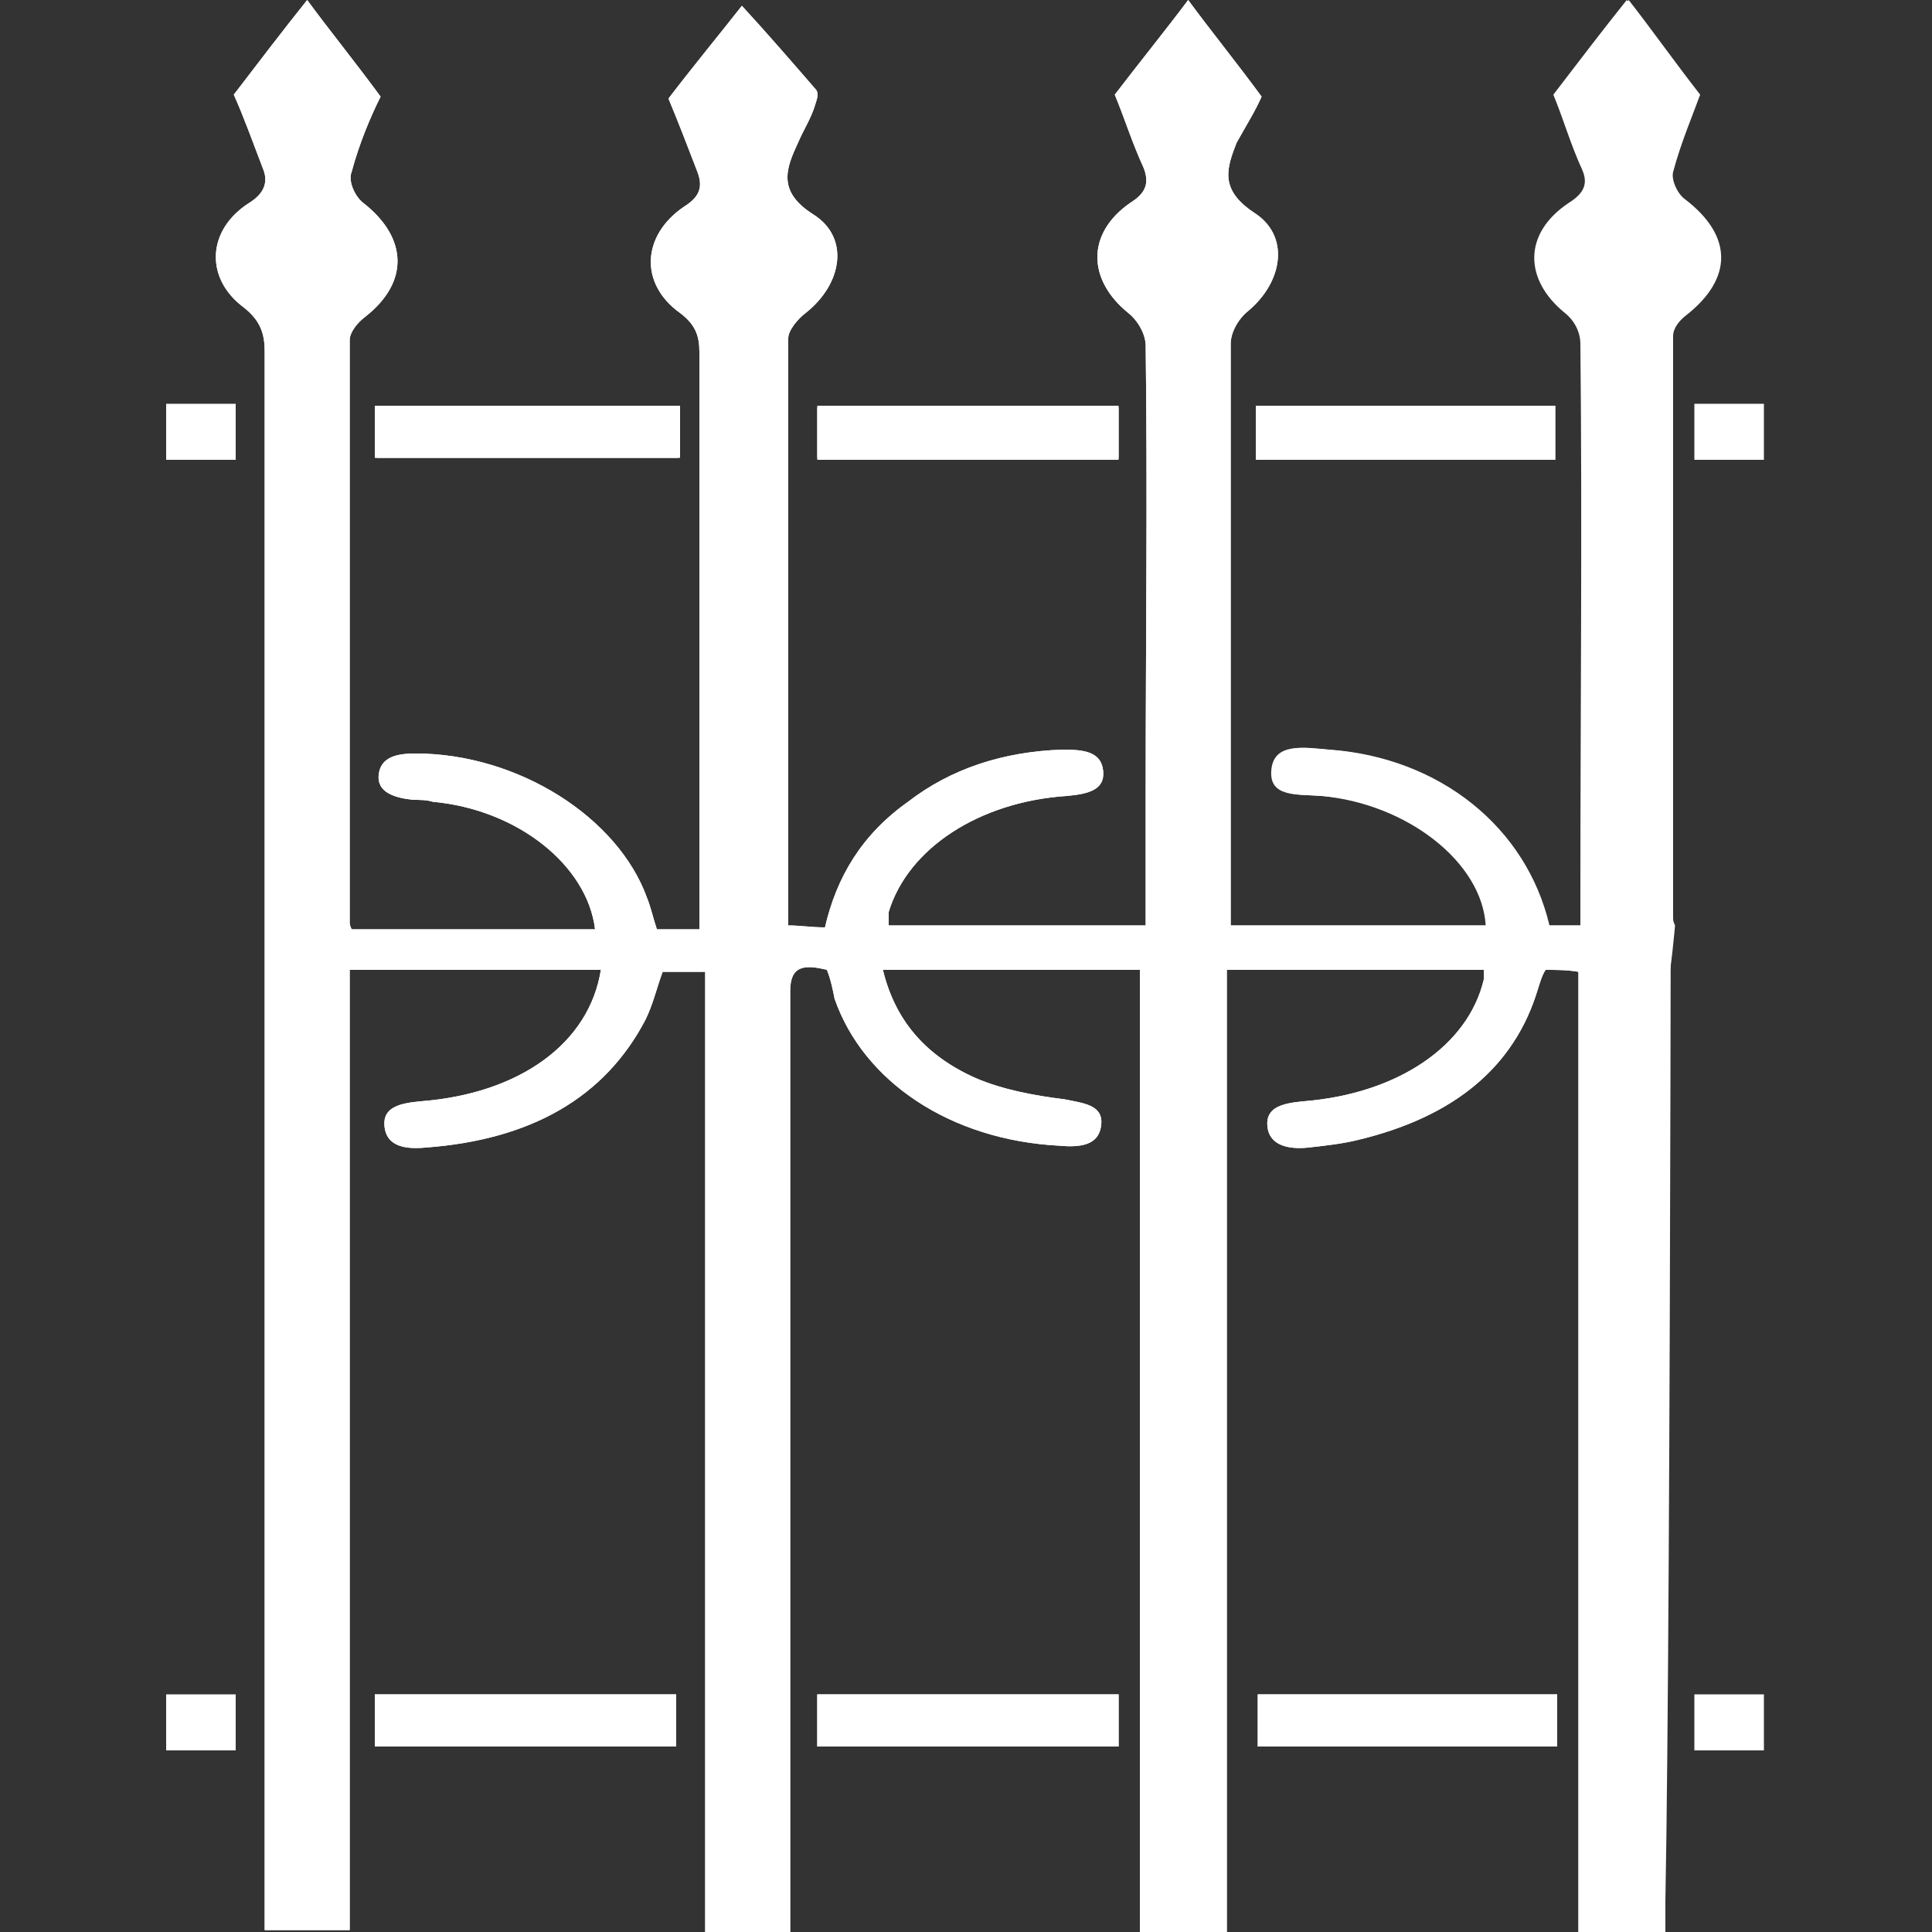 <?xml version="1.0" encoding="utf-8"?>
<!-- Generator: Adobe Illustrator 22.1.0, SVG Export Plug-In . SVG Version: 6.00 Build 0)  -->
<svg version="1.1" id="Calque_1" xmlns="http://www.w3.org/2000/svg" xmlns:xlink="http://www.w3.org/1999/xlink" x="0px" y="0px"
	 viewBox="0 0 100 100" style="enable-background:new 0 0 100 100;" xml:space="preserve">
<rect x="0" y="0" width="100" height="100" fill="#333333" stroke="none"/>
<style type="text/css">
	.st0{fill:#FFFFFF;}
</style>
<g>
	<rect x="42.3" y="87.7" class="st0" width="15.6" height="2.7"/>
	<rect x="19.4" y="87.7" class="st0" width="15.6" height="2.7"/>
	<rect x="65.1" y="87.7" class="st0" width="15.5" height="2.7"/>
	<rect x="65" y="21" class="st0" width="15.5" height="2.8"/>
	<rect x="19.5" y="21" class="st0" width="15.7" height="2.7"/>
	<rect x="42.3" y="21" class="st0" width="15.6" height="2.7"/>
	<path class="st0" d="M86.7,47.9c-0.1-0.2-0.1-0.3-0.1-0.4c0-10,0-20.1,0-30.1c0-0.4,0.3-0.8,0.7-1.1c2.4-1.9,2.4-4.1-0.1-6
		c-0.4-0.3-0.7-1-0.6-1.4c0.4-1.5,1-2.9,1.4-4c-1.4-1.8-2.6-3.5-3.7-4.9c-1.2,1.5-2.5,3.2-3.8,4.9c0.5,1.2,0.9,2.6,1.5,3.9
		c0.3,0.7,0.1,1.2-0.7,1.7c-2.4,1.6-2.3,4-0.2,5.7c0.5,0.4,0.8,1,0.8,1.6c0.1,9.5,0,19,0,28.5c0,0.5,0,1,0,1.6h-1.7
		c-1.2-5.1-5.7-8.7-11.4-9.1c-1.2-0.1-2.8-0.4-2.9,1.1c-0.1,1.4,1.4,1.2,2.6,1.3c4.4,0.4,8.3,3.4,8.5,6.7H63.7c0-1.1,0-2.2,0-3.2
		c0-9,0-17.9,0-26.9c0-0.6,0.4-1.3,0.9-1.7c1.8-1.5,2.2-3.9,0.3-5.1c-1.8-1.2-1.4-2.3-0.9-3.6C64.5,6.5,65,5.7,65.3,5
		c-1.4-1.9-2.7-3.5-3.8-5c-1.2,1.6-2.5,3.2-3.8,4.9c0.5,1.2,0.9,2.5,1.5,3.8c0.3,0.8,0.1,1.3-0.7,1.8c-2.3,1.6-2.2,4-0.1,5.7
		c0.5,0.4,0.9,1.1,0.9,1.7c0.1,7.7,0,15.4,0,23.1c0,2.3,0,4.6,0,6.9H46c0-0.3,0-0.5,0-0.7c1-3.3,4.7-5.7,9.2-6
		c1.1-0.1,2-0.3,1.9-1.3c-0.1-1-1-1.1-2.1-1.1c-3.1,0.1-5.8,1-8,2.7c-2.4,1.7-3.7,3.9-4.3,6.5c-0.7,0-1.3-0.1-1.9-0.1
		c0-10.2,0-20.3,0-30.4c0-0.4,0.5-1,0.9-1.3c1.9-1.5,2.3-3.9,0.4-5.1c-1.9-1.2-1.4-2.4-0.8-3.7c0.3-0.7,0.7-1.3,0.9-2
		c0.1-0.3,0.2-0.6,0-0.8c-1.3-1.5-2.6-3-3.8-4.3c-1.1,1.4-2.5,3.1-3.8,4.8c0.5,1.2,1,2.5,1.5,3.8c0.3,0.8,0.1,1.3-0.7,1.8
		c-2.2,1.5-2.3,4-0.2,5.5c0.8,0.6,1,1.2,1,2c0,9.5,0,19.1,0,28.6c0,0.4,0,0.8,0,1.3h-2.2c-0.2-0.6-0.3-1.1-0.5-1.6
		c-1.5-4.2-6.7-7.5-12-7.5c-1,0-1.8,0.2-1.9,1.1c-0.1,0.9,0.8,1.2,1.8,1.3c0.3,0,0.7,0,1,0.1c4.4,0.4,8,3.3,8.4,6.6H18.2
		c-0.1-0.2-0.1-0.3-0.1-0.4c0-10,0-20.1,0-30.1c0-0.4,0.4-0.9,0.8-1.2c2.3-1.8,2.2-4.1-0.1-5.9c-0.4-0.3-0.8-1.1-0.6-1.6
		C18.6,7.4,19.2,6,19.7,5C18.3,3.1,17,1.5,15.9,0c-1.2,1.5-2.5,3.2-3.8,4.9c0.5,1.1,1,2.5,1.5,3.8c0.3,0.7,0.1,1.3-0.7,1.8
		c-2.2,1.4-2.3,3.9-0.3,5.4c0.9,0.7,1.1,1.4,1.1,2.3c0,26.7,0,53.4,0,80.1v1.6h4.4V50.2h13c-0.6,3.8-4.2,6.4-9.3,6.8
		c-1.1,0.1-2,0.3-1.9,1.3c0.1,1,1,1.2,2.1,1.1c5.5-0.4,9.3-2.6,11.4-6.6c0.4-0.8,0.6-1.7,0.9-2.5h2.2V100h4.4c0-3,0-5.9,0-8.9
		c0-13.3,0-26.6,0-39.8c0-1.3,0.7-1.4,1.9-1.1c0.2,0.5,0.3,1,0.4,1.5c1.5,4.3,6,7.3,11.6,7.6c1.1,0.1,2.1,0,2.2-1.1
		c0.1-1-0.9-1.1-1.9-1.3c-1.6-0.2-3.2-0.5-4.6-1.1c-2.7-1.2-4.2-3.1-4.8-5.6h13.3V100h4.5V50.2h13.3c0,0.2,0,0.4,0,0.5
		c-0.8,3.4-4.4,5.9-9.3,6.3c-1.1,0.1-2,0.3-1.9,1.3c0.1,1,1.1,1.2,2.1,1.1c0.9-0.1,1.8-0.2,2.6-0.4c5-1.2,8.1-3.8,9.3-7.8
		c0.1-0.3,0.2-0.7,0.4-1c0.6,0,1.1,0,1.7,0.1V100h4.5c0-0.6,0-1.1,0-1.6c0-15.6,0-31.1,0-46.7C86.5,50.3,86.7,47.9,86.7,47.9z"/>
	<rect x="8.6" y="20.9" class="st0" width="3.6" height="2.9"/>
	<rect x="87.7" y="20.9" class="st0" width="3.6" height="2.9"/>
	<rect x="8.6" y="87.7" class="st0" width="3.6" height="2.9"/>
	<rect x="87.7" y="87.7" class="st0" width="3.6" height="2.9"/>
	<path class="st0" d="M86.5,17.4c0-0.4,0.3-0.8,0.7-1.1c2.4-1.9,2.4-4.1-0.1-6c-0.4-0.3-0.7-1-0.6-1.4c0.4-1.5,1-2.9,1.4-4
		c-1.4-1.8-2.6-3.5-3.7-4.9c-1.2,1.5-2.5,3.2-3.8,4.9c0.5,1.2,0.9,2.6,1.5,3.9c0.3,0.7,0.1,1.2-0.7,1.7c-2.4,1.6-2.3,4-0.2,5.7
		c0.5,0.4,0.8,1,0.8,1.6c0.1,9.5,0,19,0,28.5c0,0.5,0,1,0,1.6h-1.7c-1.2-5.1-5.7-8.7-11.4-9.1c-1.2-0.1-2.8-0.4-2.9,1.1
		c-0.1,1.4,1.4,1.2,2.6,1.3c4.4,0.4,8.3,3.4,8.5,6.7H63.7c0-1.1,0-2.2,0-3.2c0-9,0-17.9,0-26.9c0-0.6,0.4-1.3,0.9-1.7
		c1.8-1.5,2.2-3.9,0.3-5.1c-1.8-1.2-1.4-2.3-0.9-3.6C64.5,6.5,65,5.7,65.3,5c-1.4-1.9-2.7-3.5-3.8-5c-1.2,1.6-2.5,3.2-3.8,4.9
		c0.5,1.2,0.9,2.5,1.5,3.8c0.3,0.8,0.1,1.3-0.7,1.8c-2.3,1.6-2.2,4-0.1,5.7c0.5,0.4,0.9,1.1,0.9,1.7c0.1,7.7,0,15.4,0,23.1
		c0,2.3,0,4.6,0,6.9H46c0-0.3,0-0.5,0-0.7c1-3.3,4.7-5.7,9.2-6c1.1-0.1,2-0.3,1.9-1.3c-0.1-1-1-1.1-2.1-1.1c-3.1,0.1-5.8,1-8,2.7
		c-2.4,1.7-3.7,3.9-4.3,6.5c-0.7,0-1.3-0.1-1.9-0.1c0-10.2,0-20.3,0-30.4c0-0.4,0.5-1,0.9-1.3c1.9-1.5,2.3-3.9,0.4-5.1
		c-1.9-1.2-1.4-2.4-0.8-3.7c0.3-0.7,0.7-1.3,0.9-2c0.1-0.3,0.2-0.6,0-0.8c-1.3-1.5-2.6-3-3.8-4.3c-1.1,1.4-2.5,3.1-3.8,4.8
		c0.5,1.2,1,2.5,1.5,3.8c0.3,0.8,0.1,1.3-0.7,1.8c-2.2,1.5-2.3,4-0.2,5.5c0.8,0.6,1,1.2,1,2c0,9.5,0,19.1,0,28.6c0,0.4,0,0.8,0,1.3
		h-2.2c-0.2-0.6-0.3-1.1-0.5-1.6c-1.5-4.2-6.7-7.5-12-7.5c-1,0-1.8,0.2-1.9,1.1c-0.1,0.9,0.8,1.2,1.8,1.3c0.3,0,0.7,0,1,0.1
		c4.4,0.4,8,3.3,8.4,6.6H18.2c-0.1-0.2-0.1-0.3-0.1-0.4c0-10,0-20.1,0-30.1c0-0.4,0.4-0.9,0.8-1.2c2.3-1.8,2.2-4.1-0.1-5.9
		c-0.4-0.3-0.8-1.1-0.6-1.6C18.6,7.4,19.2,6,19.7,5C18.3,3.1,17,1.5,15.9,0c-1.2,1.5-2.5,3.2-3.8,4.9c0.5,1.1,1,2.5,1.5,3.8
		c0.3,0.7,0.1,1.3-0.7,1.8c-2.2,1.4-2.3,3.9-0.3,5.4c0.9,0.7,1.1,1.4,1.1,2.3c0,26.7,0,53.4,0,80.1v1.6h4.4V50.2h13
		c-0.6,3.8-4.2,6.4-9.3,6.8c-1.1,0.1-2,0.3-1.9,1.3c0.1,1,1,1.2,2.1,1.1c5.5-0.4,9.3-2.6,11.4-6.6c0.4-0.8,0.6-1.7,0.9-2.5h2.2V100
		h4.4c0-3,0-5.9,0-8.9c0-13.3,0-26.6,0-39.8c0-1.3,0.7-1.4,1.9-1.1c0.2,0.5,0.3,1,0.4,1.5c1.5,4.3,6,7.3,11.6,7.6
		c1.1,0.1,2.1,0,2.2-1.1c0.1-1-0.9-1.1-1.9-1.3c-1.6-0.2-3.2-0.5-4.6-1.1c-2.7-1.2-4.2-3.1-4.8-5.6h13.3V100h4.5V50.2h13.3
		c0,0.2,0,0.4,0,0.5c-0.8,3.4-4.4,5.9-9.3,6.3c-1.1,0.1-2,0.3-1.9,1.3c0.1,1,1.1,1.2,2.1,1.1c0.9-0.1,1.8-0.2,2.6-0.4
		c5-1.2,8.1-3.8,9.3-7.8c0.1-0.3,0.2-0.7,0.4-1c0.6,0,1.1,0,1.7,0.1V100h4.5c0-0.6,0-1.1,0-1.6C86.5,82.8,86.5,27.5,86.5,17.4z"/>
	<path class="st0" d="M35.1,21c0,0.9,0,1.8,0,2.7c-5.2,0-10.4,0-15.7,0c0-0.9,0-1.8,0-2.7C24.6,21,29.8,21,35.1,21z"/>
	<path class="st0" d="M42.3,23.8c0-1,0-1.8,0-2.7c5.2,0,10.4,0,15.6,0c0,0.9,0,1.8,0,2.7C52.7,23.8,47.6,23.8,42.3,23.8z"/>
	<path class="st0" d="M65,23.8c0-1,0-1.8,0-2.8c5.2,0,10.3,0,15.5,0c0,0.9,0,1.8,0,2.8C75.5,23.8,70.3,23.8,65,23.8z"/>
	<path class="st0" d="M42.3,90.4c0-0.9,0-1.8,0-2.7c5.2,0,10.3,0,15.6,0c0,0.9,0,1.8,0,2.7C52.7,90.4,47.6,90.4,42.3,90.4z"/>
	<path class="st0" d="M19.4,90.4c0-0.9,0-1.8,0-2.7c5.2,0,10.4,0,15.6,0c0,0.9,0,1.7,0,2.7C29.9,90.4,24.8,90.4,19.4,90.4z"/>
	<path class="st0" d="M65.1,90.4c0-0.9,0-1.8,0-2.7c5.2,0,10.3,0,15.5,0c0,0.9,0,1.7,0,2.7C75.5,90.4,70.3,90.4,65.1,90.4z"/>
</g>
</svg>
